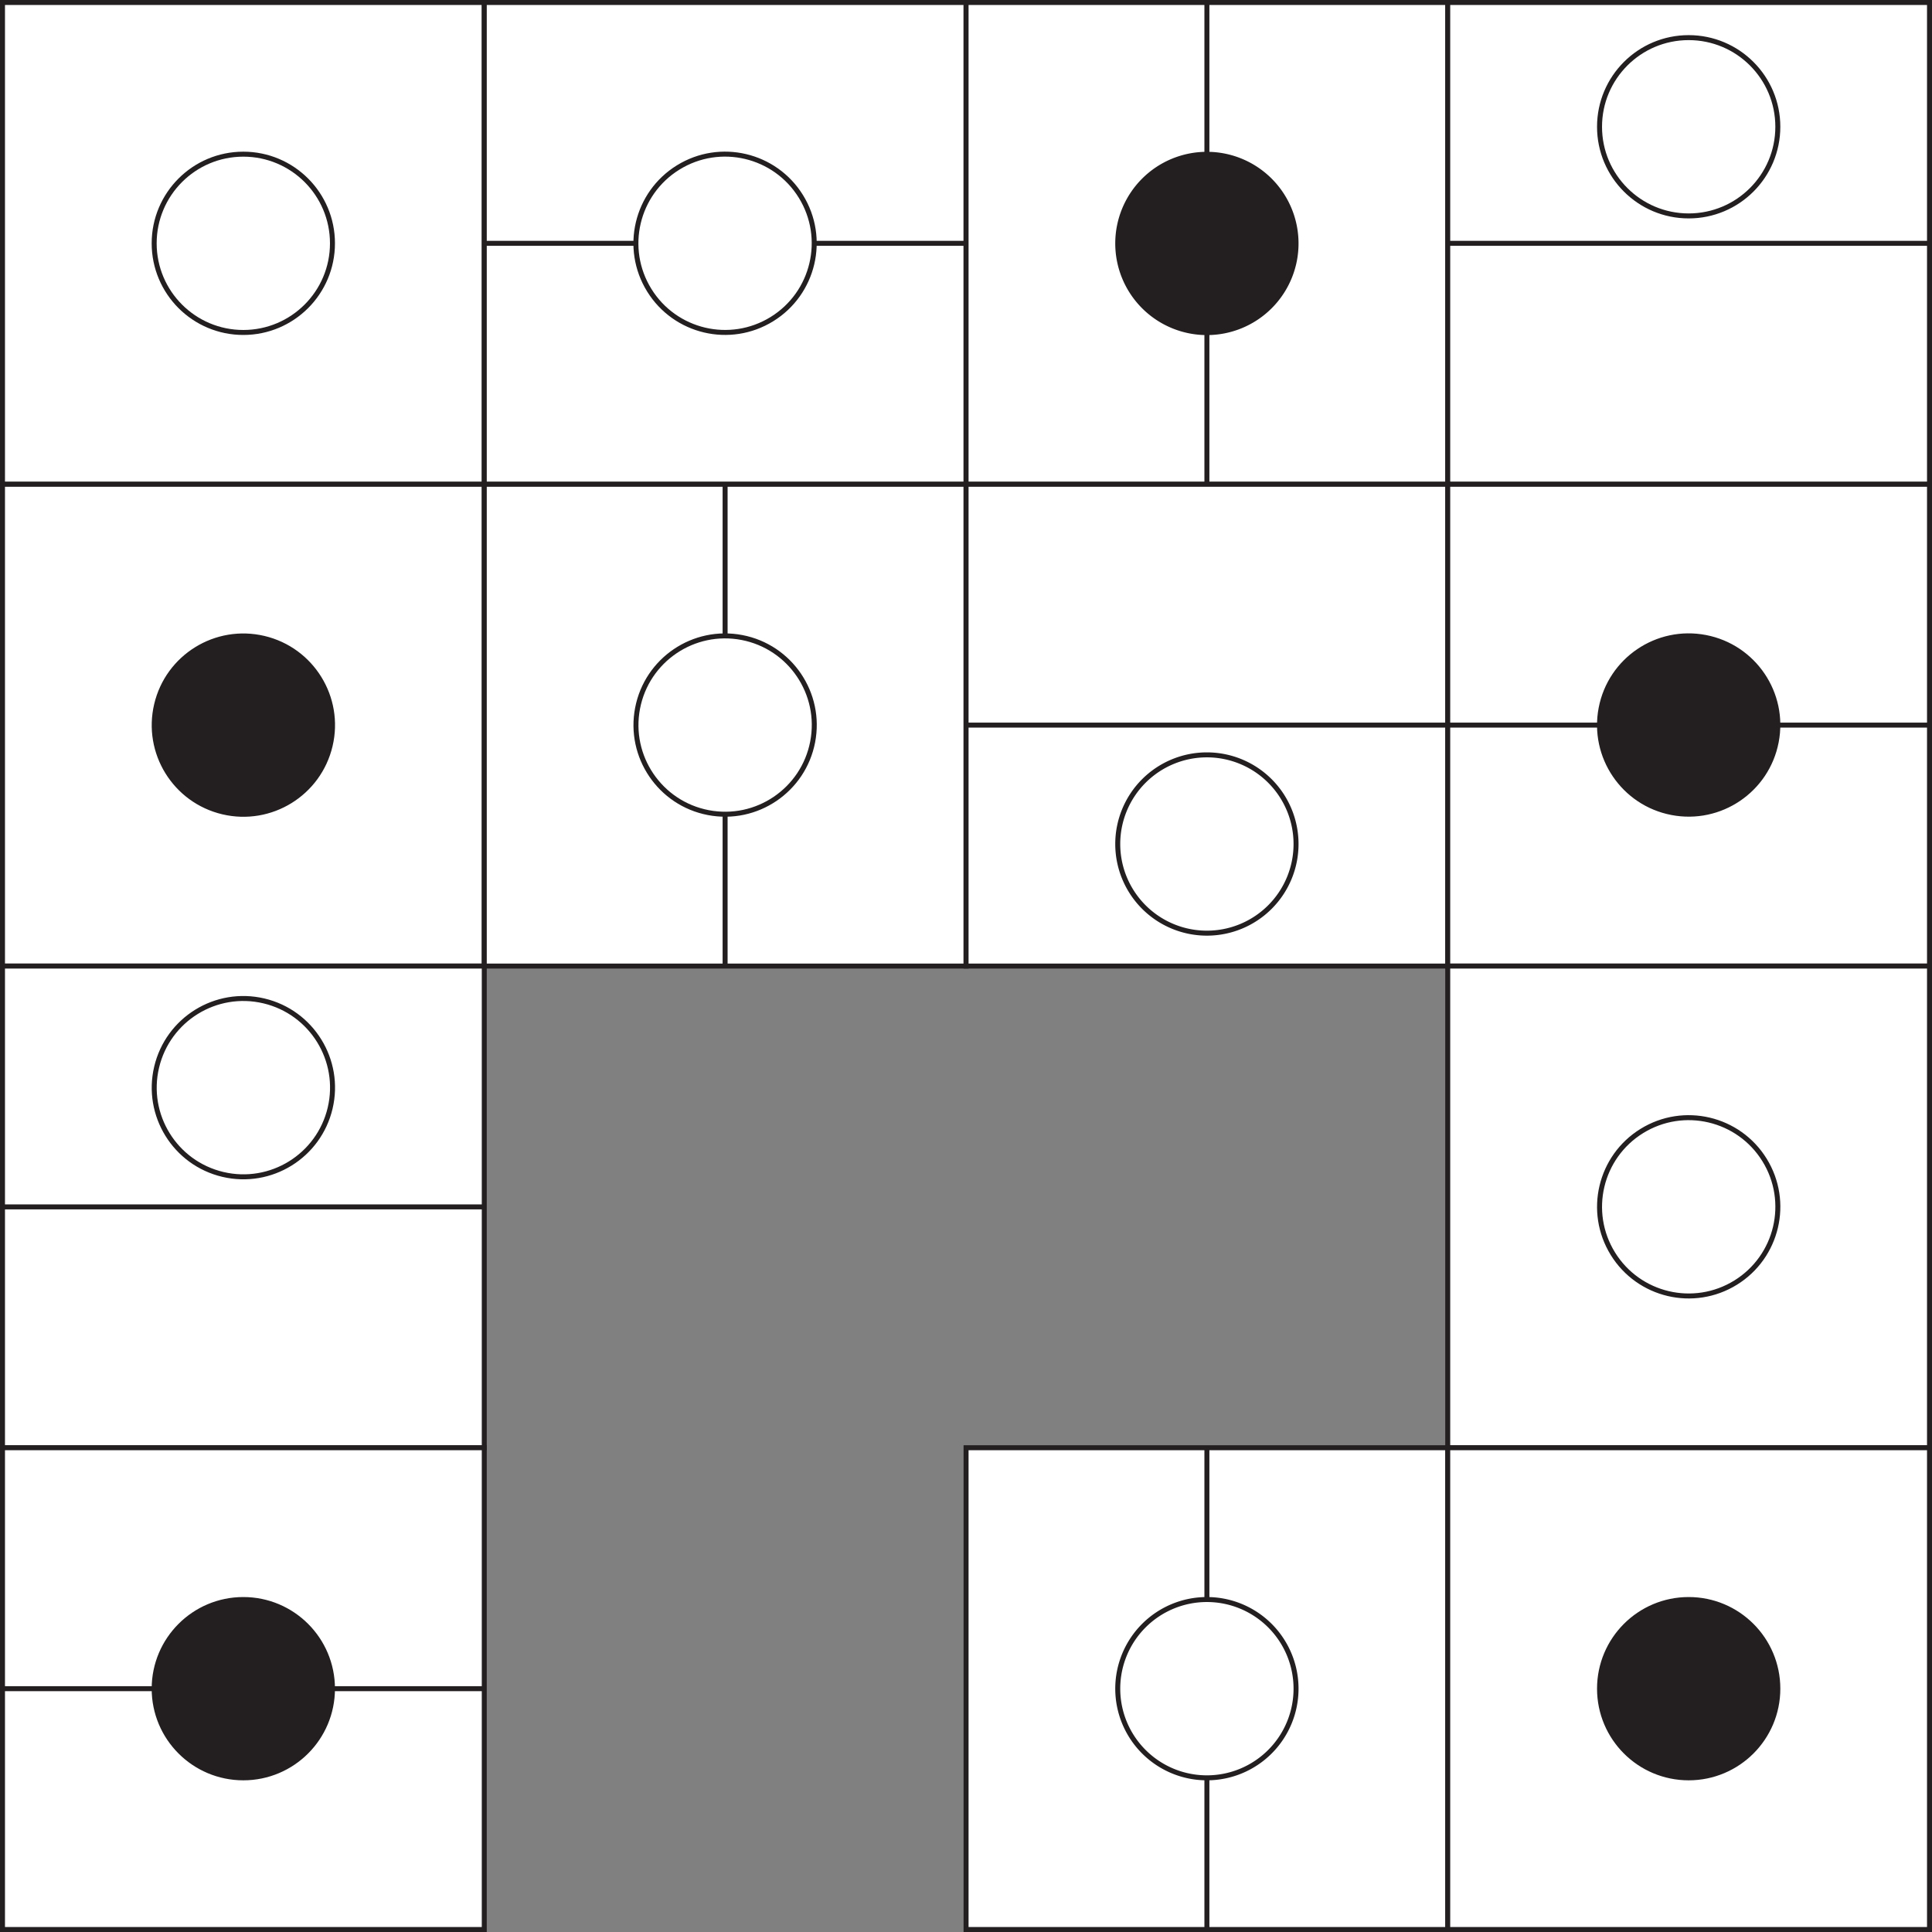 <svg xmlns="http://www.w3.org/2000/svg" viewBox="0 0 147.37 147.37"><rect x="0" y="0" width="147.37" height="147.37" fill="#808080" stroke="none"/><defs><style>.cls-1{fill:#fff;}.cls-2,.cls-4{fill:none;}.cls-2{stroke:#231f20;stroke-width:0.38px;}.cls-3{fill:#231f20;}</style></defs><title>s237</title><g id="Layer_2" data-name="Layer 2"><g id="Layer_1-2" data-name="Layer 1"><g id="s237"><rect class="cls-1" x="0.19" y="0.19" width="36.75" height="36.75"/><rect class="cls-2" x="0.19" y="0.19" width="36.75" height="36.75"/><path class="cls-1" d="M25.36,18.56a6.8,6.8,0,1,1-6.8-6.79,6.79,6.79,0,0,1,6.8,6.79"/><circle class="cls-2" cx="18.56" cy="18.56" r="6.8"/><rect class="cls-1" x="36.94" y="0.19" width="36.75" height="36.75"/><rect class="cls-2" x="36.94" y="0.19" width="36.75" height="36.75"/><line class="cls-1" x1="36.94" y1="18.56" x2="73.69" y2="18.56"/><line class="cls-2" x1="36.94" y1="18.56" x2="73.69" y2="18.56"/><path class="cls-1" d="M62.11,18.56a6.8,6.8,0,1,1-6.8-6.79,6.79,6.79,0,0,1,6.8,6.79"/><circle class="cls-2" cx="55.31" cy="18.56" r="6.8" transform="translate(-1.5 31.85) rotate(-31.72)"/><rect class="cls-1" x="73.69" y="0.19" width="36.75" height="36.75"/><rect class="cls-2" x="73.69" y="0.19" width="36.75" height="36.75"/><line class="cls-1" x1="92.06" y1="36.94" x2="92.06" y2="0.19"/><line class="cls-2" x1="92.06" y1="36.94" x2="92.06" y2="0.19"/><path class="cls-3" d="M98.86,18.56a6.8,6.8,0,1,1-6.8-6.79,6.8,6.8,0,0,1,6.8,6.79"/><path class="cls-2" d="M98.86,18.56a6.8,6.8,0,1,1-6.8-6.79A6.8,6.8,0,0,1,98.86,18.56Z"/><rect class="cls-1" x="110.43" y="0.19" width="36.75" height="36.75"/><rect class="cls-2" x="110.43" y="0.19" width="36.75" height="36.75"/><line class="cls-1" x1="110.43" y1="18.56" x2="147.18" y2="18.56"/><line class="cls-2" x1="110.43" y1="18.56" x2="147.18" y2="18.56"/><path class="cls-1" d="M135.6,9.67a6.8,6.8,0,1,1-6.79-6.8,6.8,6.8,0,0,1,6.79,6.8"/><circle class="cls-2" cx="128.81" cy="9.67" r="6.8"/><rect class="cls-1" x="0.19" y="36.94" width="36.75" height="36.75"/><rect class="cls-2" x="0.19" y="36.94" width="36.75" height="36.75"/><path class="cls-3" d="M25.36,55.31a6.8,6.8,0,1,1-6.8-6.79,6.79,6.79,0,0,1,6.8,6.79"/><circle class="cls-2" cx="18.56" cy="55.31" r="6.8" transform="translate(-39.53 60.67) rotate(-76.72)"/><rect class="cls-1" x="36.94" y="36.94" width="36.75" height="36.75"/><rect class="cls-2" x="36.94" y="36.94" width="36.75" height="36.75"/><line class="cls-1" x1="55.31" y1="73.69" x2="55.31" y2="36.94"/><line class="cls-2" x1="55.31" y1="73.69" x2="55.31" y2="36.94"/><path class="cls-1" d="M62.11,55.31a6.8,6.8,0,1,1-6.8-6.79,6.79,6.79,0,0,1,6.8,6.79"/><circle class="cls-2" cx="55.31" cy="55.31" r="6.8" transform="translate(-9.46 99.16) rotate(-79.1)"/><rect class="cls-1" x="73.69" y="36.94" width="36.75" height="36.75"/><rect class="cls-2" x="73.69" y="36.94" width="36.75" height="36.75"/><line class="cls-1" x1="73.69" y1="55.31" x2="110.43" y2="55.31"/><line class="cls-2" x1="73.69" y1="55.31" x2="110.43" y2="55.31"/><path class="cls-1" d="M98.86,64.37a6.8,6.8,0,1,1-6.8-6.79,6.8,6.8,0,0,1,6.8,6.79"/><path class="cls-2" d="M98.86,64.37a6.8,6.8,0,1,1-6.8-6.79A6.8,6.8,0,0,1,98.86,64.37Z"/><rect class="cls-1" x="110.43" y="36.94" width="36.75" height="36.75"/><rect class="cls-2" x="110.43" y="36.94" width="36.75" height="36.75"/><line class="cls-1" x1="110.43" y1="55.31" x2="147.18" y2="55.31"/><line class="cls-2" x1="110.43" y1="55.31" x2="147.18" y2="55.31"/><path class="cls-3" d="M135.6,55.31a6.8,6.8,0,1,1-6.79-6.79,6.79,6.79,0,0,1,6.79,6.79"/><circle class="cls-2" cx="128.81" cy="55.31" r="6.8" transform="translate(50.14 171.33) rotate(-79.1)"/><rect class="cls-1" x="0.19" y="73.69" width="36.75" height="36.75"/><rect class="cls-2" x="0.19" y="73.69" width="36.75" height="36.75"/><line class="cls-1" x1="0.19" y1="92.06" x2="36.94" y2="92.06"/><line class="cls-2" x1="0.19" y1="92.06" x2="36.94" y2="92.06"/><path class="cls-1" d="M25.36,83a6.8,6.8,0,1,1-6.8-6.8,6.79,6.79,0,0,1,6.8,6.8"/><circle class="cls-2" cx="18.56" cy="82.97" r="6.8" transform="translate(-66.45 81.97) rotate(-76.72)"/><rect class="cls-1" x="110.43" y="73.69" width="36.75" height="36.75"/><rect class="cls-2" x="110.43" y="73.69" width="36.75" height="36.75"/><path class="cls-1" d="M135.6,92.06a6.8,6.8,0,1,1-6.79-6.8,6.8,6.8,0,0,1,6.79,6.8"/><circle class="cls-2" cx="128.81" cy="92.06" r="6.8" transform="translate(-29.16 81.47) rotate(-31.72)"/><rect class="cls-1" x="0.19" y="110.43" width="36.75" height="36.75"/><rect class="cls-2" x="0.19" y="110.43" width="36.75" height="36.75"/><line class="cls-1" x1="0.19" y1="128.81" x2="36.94" y2="128.81"/><line class="cls-2" x1="0.19" y1="128.81" x2="36.94" y2="128.81"/><path class="cls-3" d="M25.36,128.81a6.8,6.8,0,1,1-6.8-6.8,6.79,6.79,0,0,1,6.8,6.8"/><circle class="cls-2" cx="18.56" cy="128.81" r="6.8"/><rect class="cls-1" x="73.69" y="110.43" width="36.75" height="36.75"/><rect class="cls-2" x="73.69" y="110.43" width="36.75" height="36.75"/><line class="cls-1" x1="92.06" y1="147.18" x2="92.06" y2="110.43"/><line class="cls-2" x1="92.06" y1="147.18" x2="92.06" y2="110.43"/><path class="cls-1" d="M98.86,128.81a6.8,6.8,0,1,1-6.8-6.8,6.8,6.8,0,0,1,6.8,6.8"/><path class="cls-2" d="M98.86,128.81a6.8,6.8,0,1,1-6.8-6.8A6.8,6.8,0,0,1,98.86,128.81Z"/><rect class="cls-1" x="110.43" y="110.43" width="36.75" height="36.75"/><rect class="cls-2" x="110.43" y="110.43" width="36.75" height="36.75"/><path class="cls-3" d="M135.6,128.81a6.8,6.8,0,1,1-6.79-6.8,6.79,6.79,0,0,1,6.79,6.8"/><circle class="cls-2" cx="128.81" cy="128.81" r="6.8"/><polyline class="cls-4" points="0 0 0 147.37 147.37 147.37 147.37 0"/></g></g></g></svg>